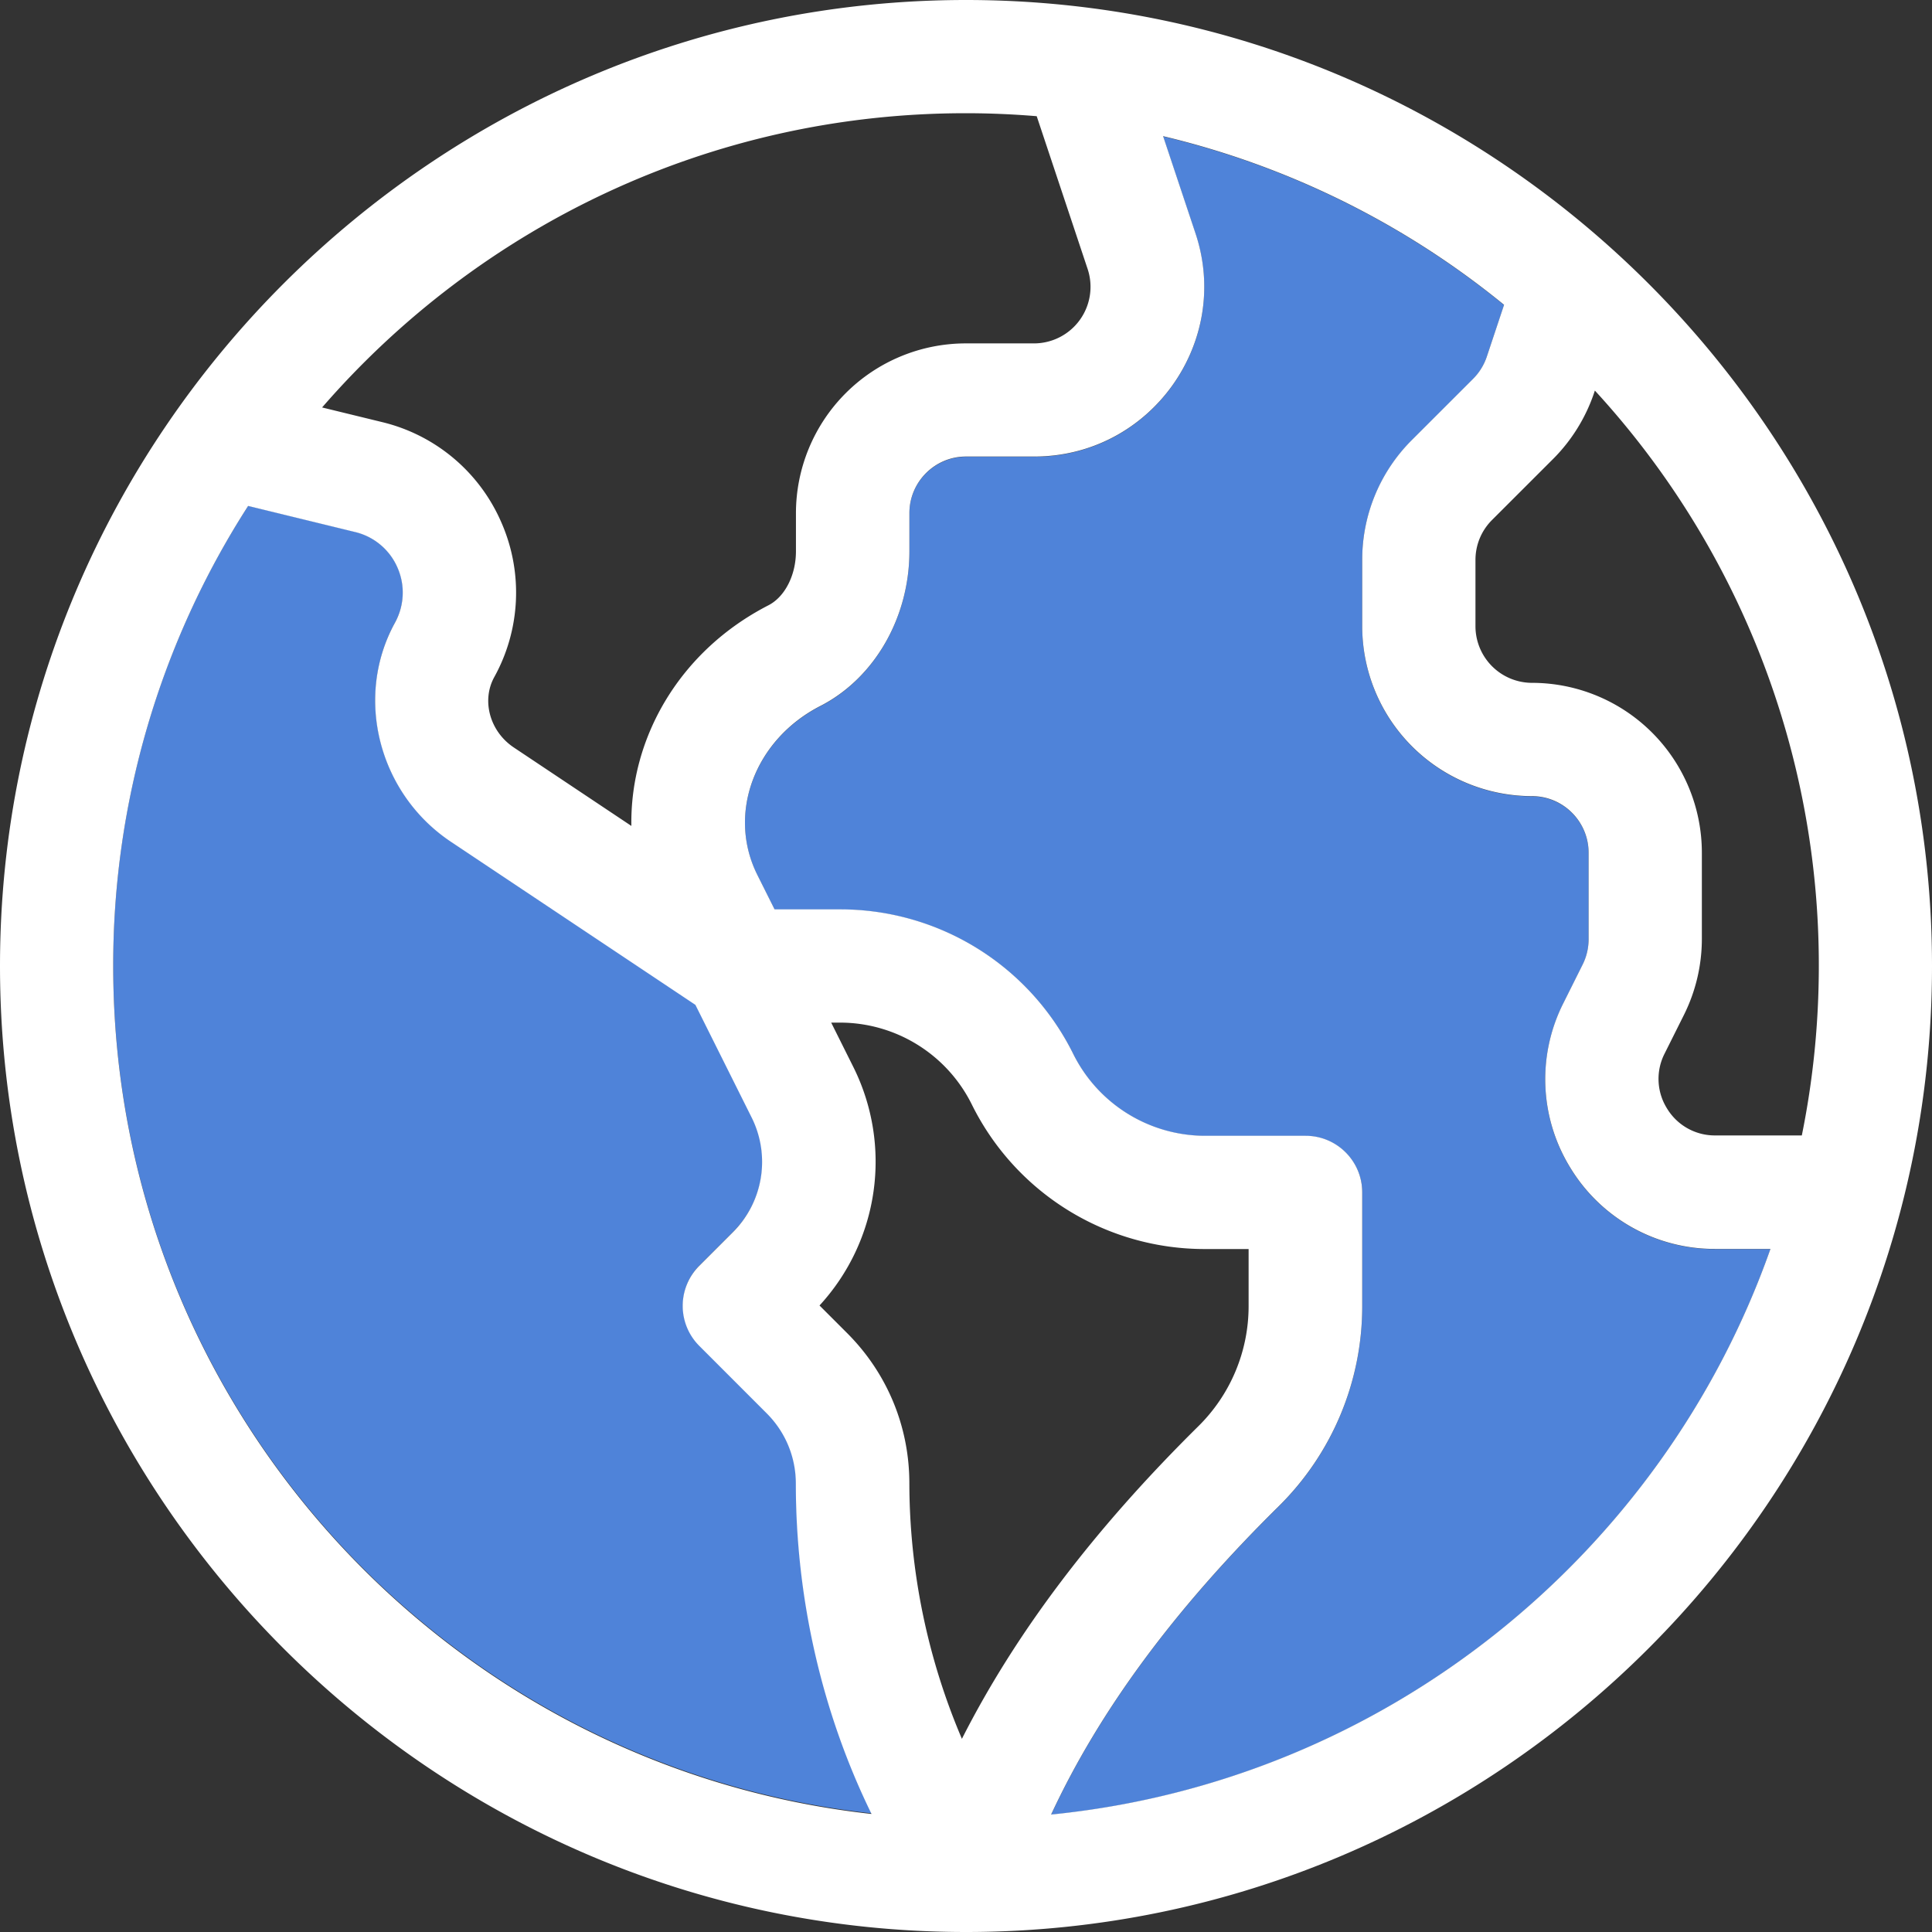 <svg xmlns="http://www.w3.org/2000/svg" width="50" height="50" viewBox="0 0 50 50"><rect x="0" y="0" width="50" height="50" fill="#333333" stroke="none"/><g><g><g><path fill="#4f83d9" d="M27.203 46.965c1.249-2.684 3.185-5.306 5.872-7.96a7.272 7.272 0 0 0 2.179-5.212v-2.93c0-.808-.656-1.464-1.465-1.464h-2.584a3.814 3.814 0 0 1-3.43-2.12 6.728 6.728 0 0 0-6.05-3.74h-1.68l-.444-.89c-.79-1.58-.074-3.5 1.63-4.373 1.4-.719 2.304-2.29 2.304-4.003v-.988c0-.807.657-1.464 1.465-1.464h1.767c3.013 0 5.127-2.972 4.163-5.802L30.1 3.53a22.012 22.012 0 0 1 8.825 4.365l-.448 1.341a1.472 1.472 0 0 1-.353.573l-1.583 1.583a4.366 4.366 0 0 0-1.287 3.107v1.716a4.4 4.4 0 0 0 4.394 4.395c.808 0 1.465.657 1.465 1.465v2.238c0 .226-.053.452-.154.655l-.5 1a4.367 4.367 0 0 0 .192 4.276 4.366 4.366 0 0 0 3.738 2.083h1.43c-2.793 7.916-9.979 13.778-18.616 14.638z"/></g><g><path fill="#4f83d9" d="M2.93 24.995A21.94 21.94 0 0 1 6.424 13.09l2.782.677c.488.123.884.458 1.086.92.201.46.177.98-.067 1.424-1.06 1.93-.423 4.419 1.45 5.668l6.33 4.22 1.455 2.91a2.567 2.567 0 0 1-.482 2.966l-.873.873a1.465 1.465 0 0 0 0 2.072l1.748 1.748c.485.485.753 1.13.753 1.817 0 2.977.678 5.927 1.96 8.545C11.536 45.715 2.93 36.342 2.93 24.995z"/></g><g><path fill="#fff" d="M24.992 2.93c.619 0 1.232.027 1.838.077l1.314 3.943a1.464 1.464 0 0 1-1.386 1.937h-1.766a4.398 4.398 0 0 0-4.393 4.394v.988c0 .616-.286 1.177-.712 1.396-2.284 1.172-3.584 3.411-3.547 5.71l-3.042-2.03c-.619-.412-.841-1.21-.508-1.819a4.516 4.516 0 0 0 .184-4.008 4.513 4.513 0 0 0-3.068-2.59l-1.57-.383C12.382 5.883 18.348 2.93 24.991 2.93zM46.63 29.385H44.39a1.444 1.444 0 0 1-1.246-.695 1.443 1.443 0 0 1-.064-1.424l.5-1a4.414 4.414 0 0 0 .464-1.965v-2.237a4.398 4.398 0 0 0-4.395-4.392 1.466 1.466 0 0 1-1.464-1.464v-1.716c0-.39.152-.758.429-1.035l1.582-1.581c.48-.48.847-1.074 1.062-1.717l.017-.051a21.968 21.968 0 0 1 5.796 14.884c0 1.504-.152 2.973-.44 4.393zM33.075 39a7.272 7.272 0 0 0 2.179-5.212v-2.93c0-.809-.656-1.464-1.465-1.464h-2.584a3.814 3.814 0 0 1-3.43-2.12 6.728 6.728 0 0 0-6.05-3.74h-1.679l-.445-.89c-.79-1.58-.074-3.5 1.63-4.374 1.4-.718 2.304-2.289 2.304-4.002v-.988c0-.807.657-1.465 1.465-1.465h1.767c3.013 0 5.127-2.971 4.164-5.801l-.83-2.49a22.012 22.012 0 0 1 8.824 4.365l-.447 1.342a1.472 1.472 0 0 1-.354.573l-1.583 1.582a4.366 4.366 0 0 0-1.287 3.108v1.716a4.4 4.4 0 0 0 4.394 4.394c.808 0 1.465.658 1.465 1.465v2.238c0 .227-.053.453-.154.655l-.5 1.001a4.367 4.367 0 0 0 .192 4.276 4.366 4.366 0 0 0 3.738 2.083h1.43c-2.793 7.916-9.979 13.778-18.616 14.638 1.249-2.685 3.185-5.306 5.872-7.96zM21.511 26.465h.213a3.81 3.81 0 0 1 3.427 2.12 6.721 6.721 0 0 0 6.045 3.74h1.118v1.464a4.365 4.365 0 0 1-1.306 3.127c-2.701 2.67-4.721 5.338-6.114 8.085a16.936 16.936 0 0 1-1.36-6.611c0-1.469-.572-2.85-1.61-3.889l-.715-.715a5.496 5.496 0 0 0 .87-6.183zM2.93 25.004a21.96 21.96 0 0 1 3.492-11.91l2.78.678a1.6 1.6 0 0 1 1.086.92c.201.46.177.98-.067 1.425-1.06 1.93-.423 4.42 1.45 5.669l6.326 4.22 1.454 2.912a2.57 2.57 0 0 1-.481 2.968l-.873.873a1.466 1.466 0 0 0 0 2.072l1.747 1.748c.485.486.752 1.132.752 1.818 0 2.978.678 5.93 1.959 8.548C11.533 45.73 2.93 36.353 2.93 25.004zM0 25c0 13.764 11.234 24.999 24.998 25H25c13.766 0 25-11.235 25-25C50 11.234 38.765 0 25 0 11.252 0 0 11.223 0 25z"/></g></g></g></svg>